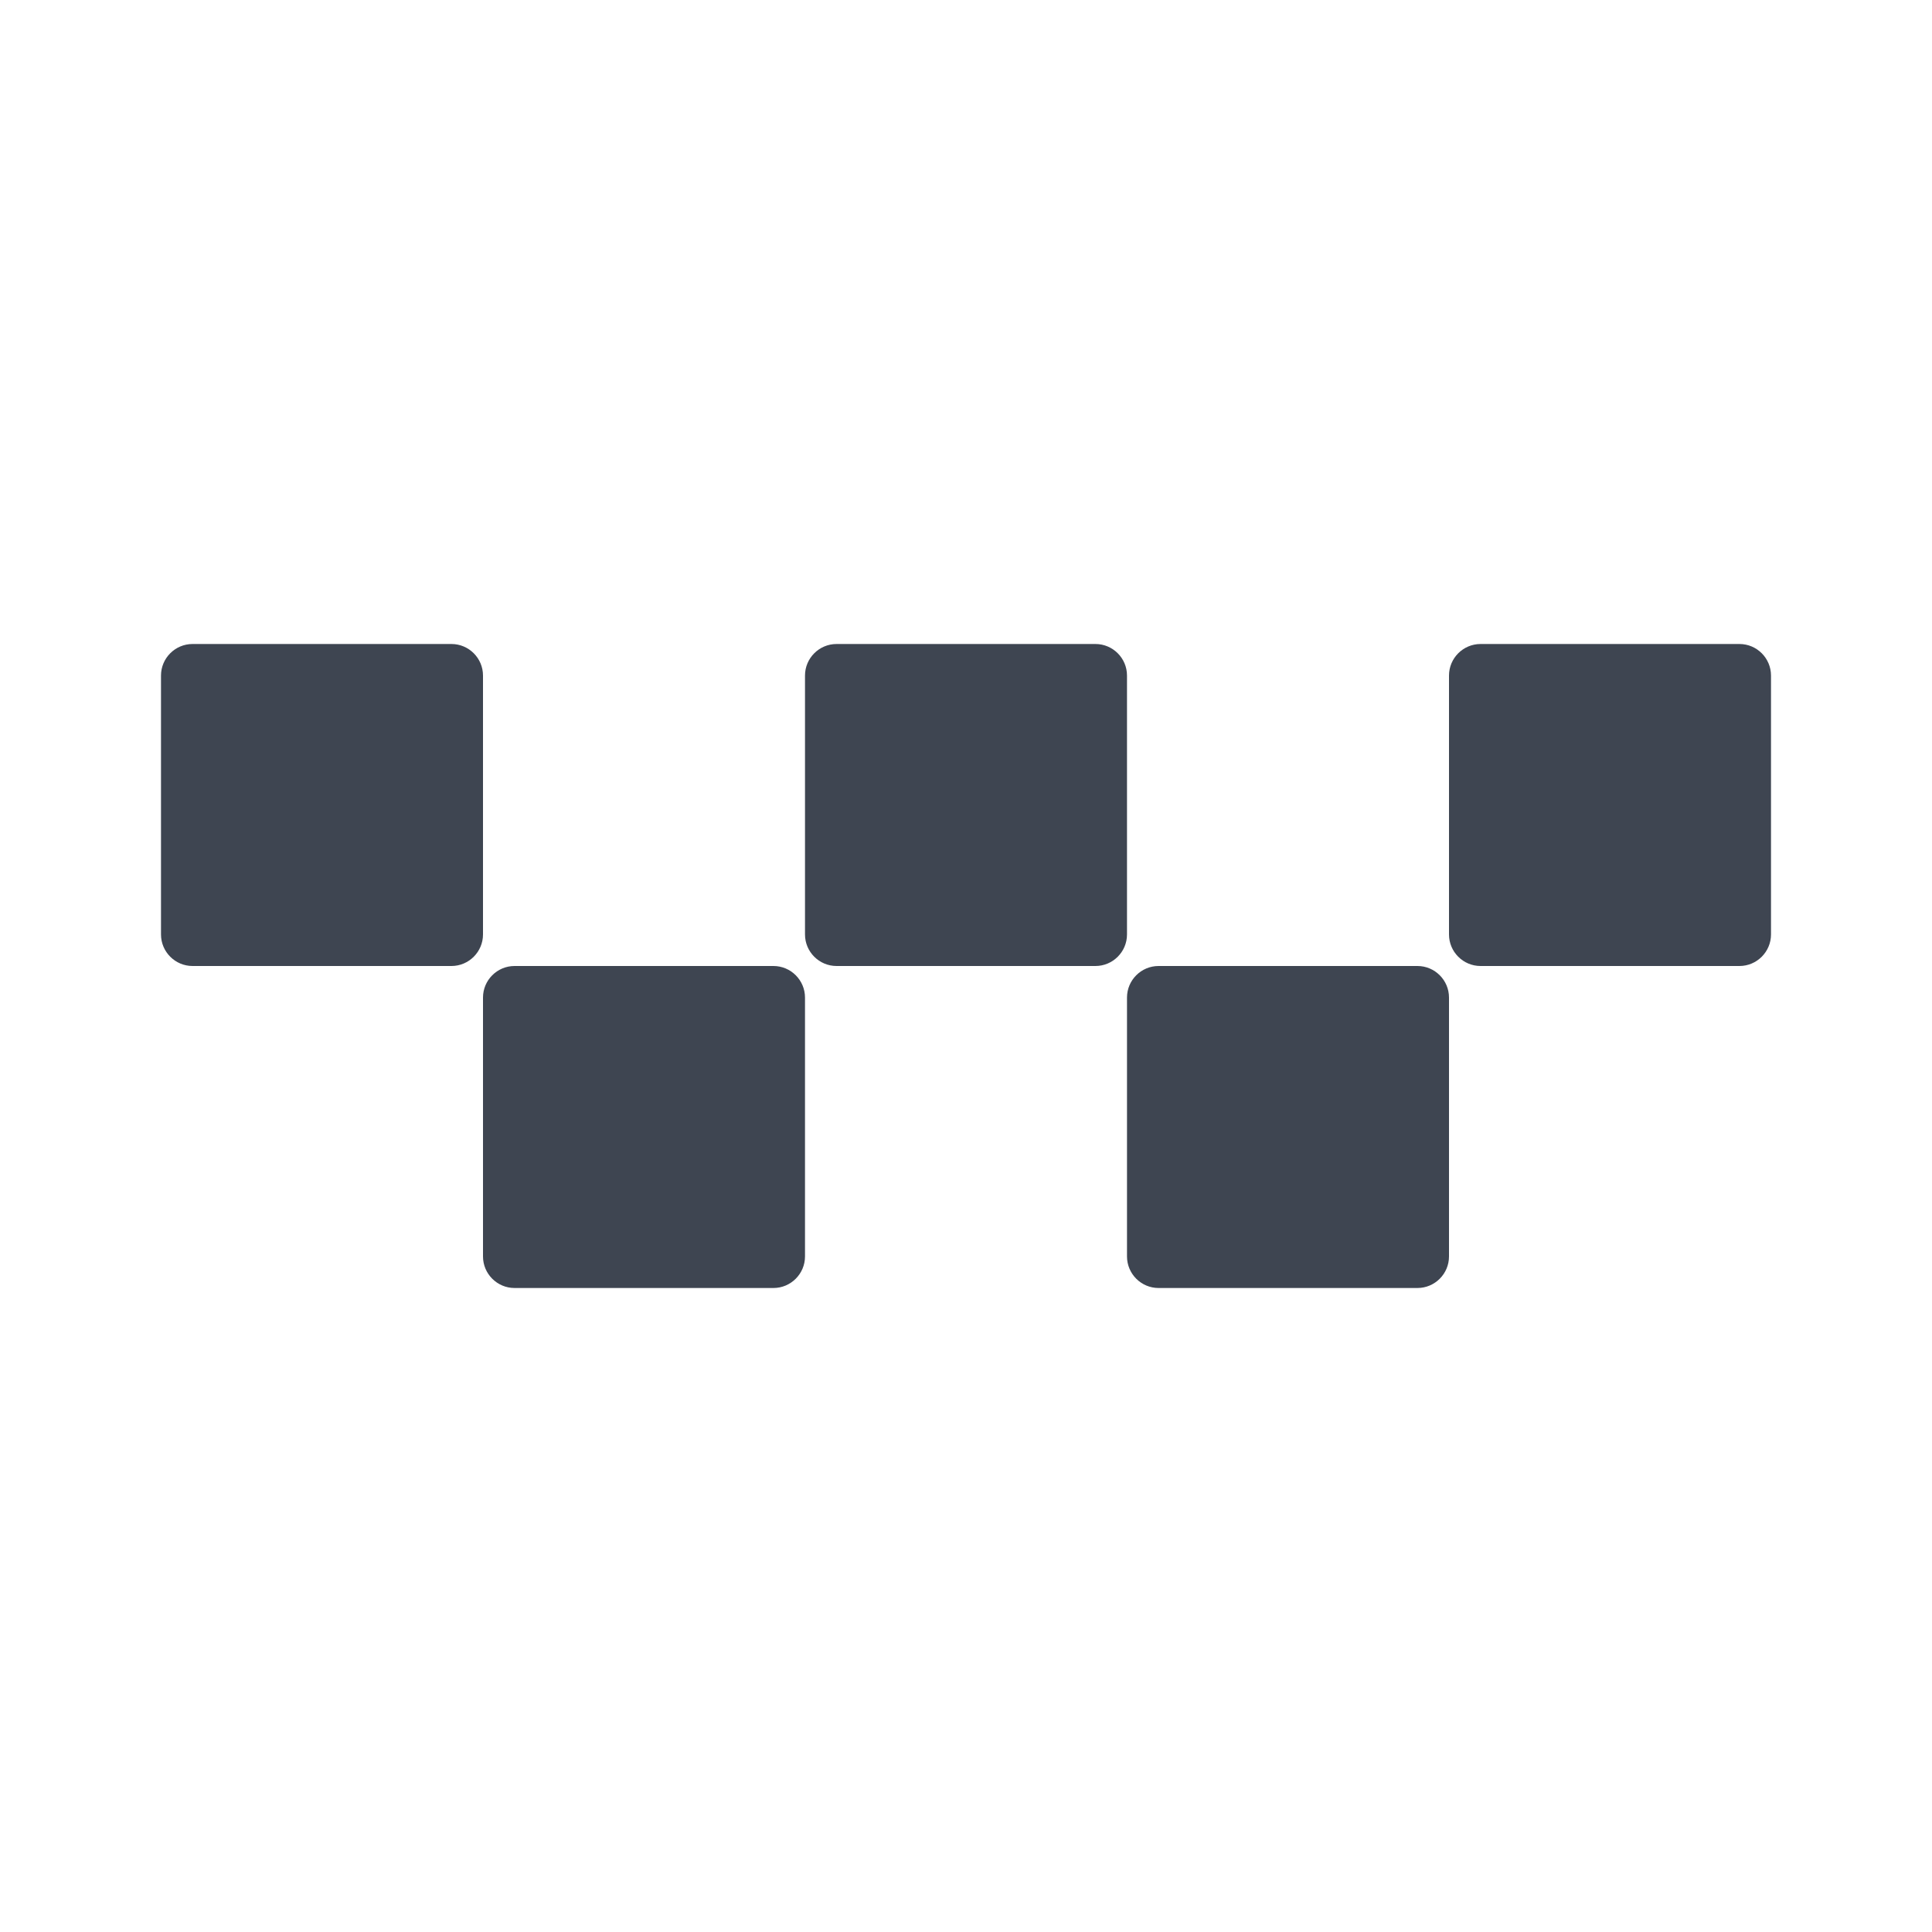 <svg width="24" height="24" viewBox="0 0 24 24" fill="none" xmlns="http://www.w3.org/2000/svg">
<path d="M2 8.392C2 8.176 2.176 8 2.392 8H5.608C5.824 8 6 8.176 6 8.392V11.608C6 11.824 5.824 12 5.608 12H2.392C2.176 12 2 11.824 2 11.608V8.392Z" fill="#3E4551"/>
<path d="M10 8.392C10 8.176 10.176 8 10.392 8H13.608C13.824 8 14 8.176 14 8.392V11.608C14 11.824 13.824 12 13.608 12H10.392C10.176 12 10 11.824 10 11.608V8.392Z" fill="#3E4551"/>
<path d="M6 12.392C6 12.176 6.176 12 6.392 12H9.608C9.824 12 10 12.176 10 12.392V15.608C10 15.824 9.824 16 9.608 16H6.392C6.176 16 6 15.824 6 15.608V12.392Z" fill="#3E4551"/>
<path d="M18 8.392C18 8.176 18.176 8 18.392 8H21.608C21.824 8 22 8.176 22 8.392V11.608C22 11.824 21.824 12 21.608 12H18.392C18.176 12 18 11.824 18 11.608V8.392Z" fill="#3E4551"/>
<path d="M14 12.392C14 12.176 14.176 12 14.392 12H17.608C17.824 12 18 12.176 18 12.392V15.608C18 15.824 17.824 16 17.608 16H14.392C14.176 16 14 15.824 14 15.608V12.392Z" fill="#3E4551"/>
</svg>
